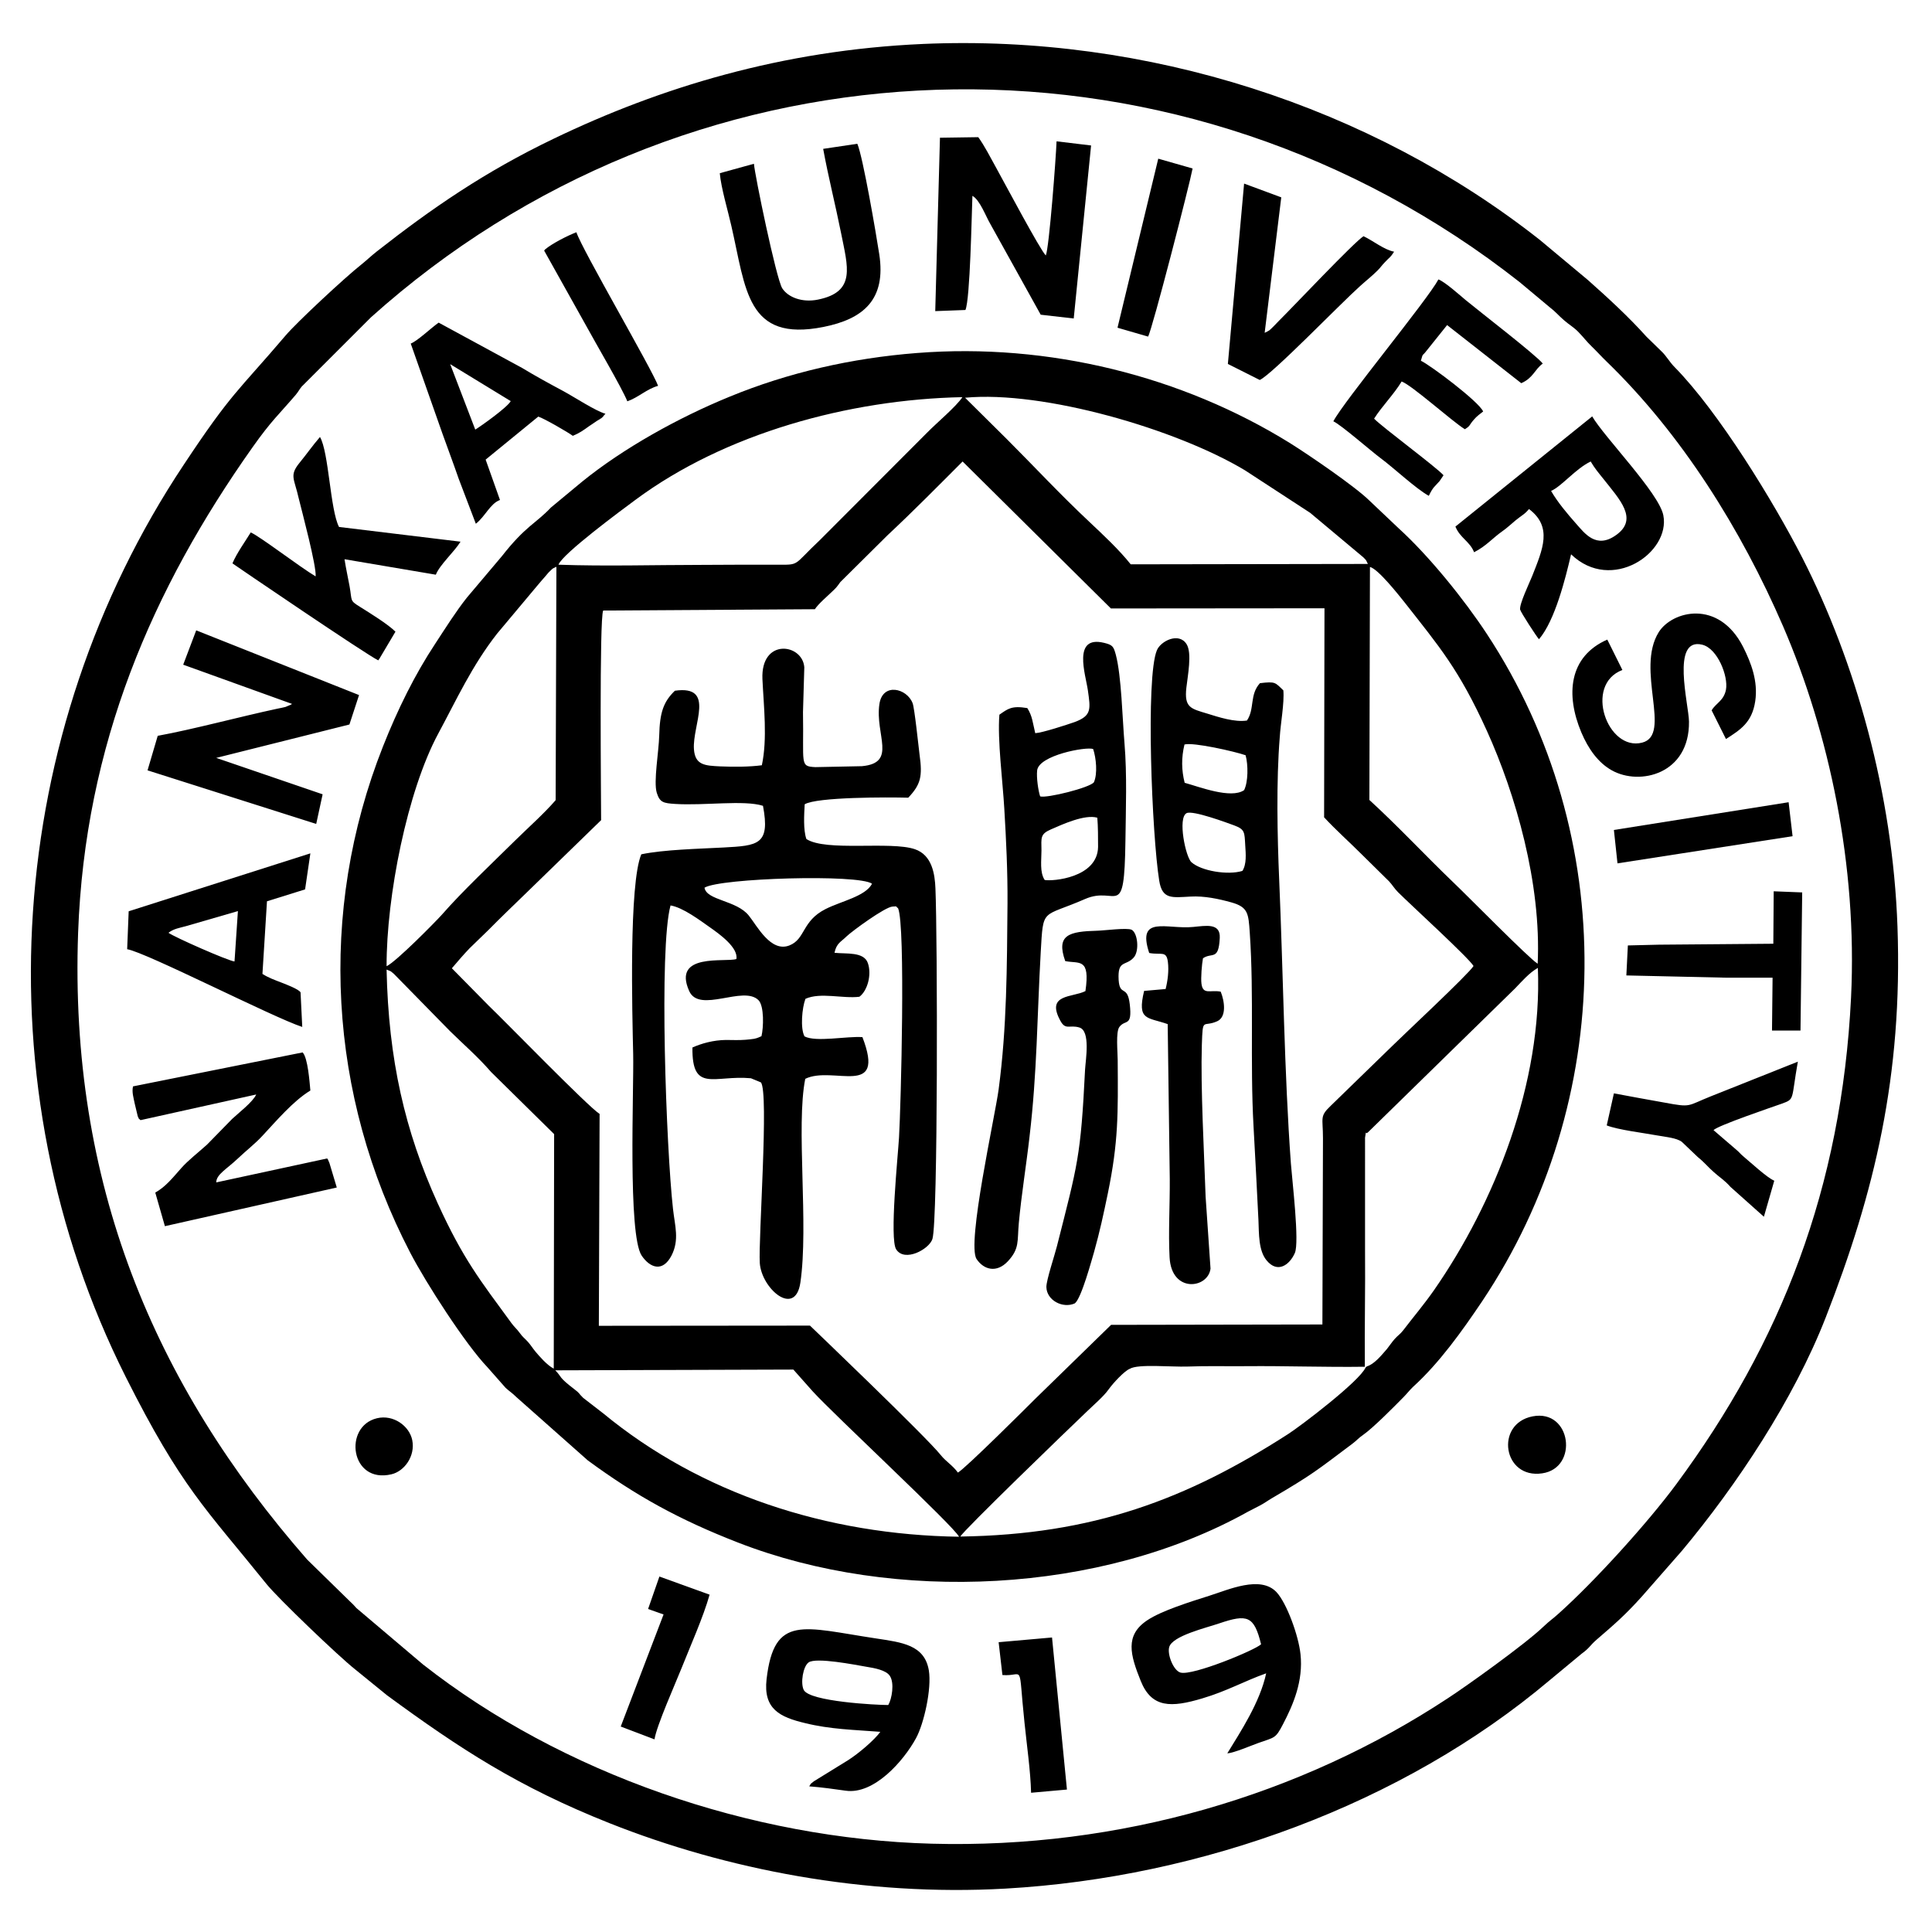 <svg t="1750755150512" class="icon" viewBox="0 0 1024 1024" version="1.1" xmlns="http://www.w3.org/2000/svg" p-id="5202" width="256" height="256"><path d="M294.3 726.3l126.2-0.4 10.3 11.6c11.4 12.5 75 71.6 77.5 77-69.9-1-136.8-22.7-188.6-65.4l-10.6-8.2c-2.7-2.6-1.5-2.2-4.7-4.6-8.9-6.8-6.3-6.2-10.1-10z m-89.4-212.4c2.7 1.2 1.4 0.2 3.9 2.3l29.7 30.3c7.1 7 14.7 13.5 21.8 21.7l33.4 32.9-0.2 124.3c-3.6-1.8-7.8-6.8-9.6-8.9-1.6-1.9-2.5-3.5-4.1-5.3-2.1-2.3-2.4-2.1-4.4-4.8-1.6-2.2-2.6-2.8-4.3-5.1-16.6-22.7-25.6-33.9-39.1-63.5-17.4-38.3-26.1-76.2-27.1-123.9z m519.6 210.3l-0.7 0.6c-3.2 7.3-34.4 31-41.1 35.3-53.9 34.7-103.6 53.3-173.7 54.3 1.5-3.1 57.1-56.8 67.3-66.5 3.6-3.5 8.6-7.7 11.3-11.5 2.5-3.5 8.4-9.8 11.2-10.9 4.4-2.7 22-0.9 30.6-1.2 10.2-0.4 20.8-0.1 31.1-0.2 21-0.2 41.9 0.6 62.9 0.3-0.2-20.7 0.3-41.8 0.1-62.3V603c0.9-5.1-0.2-1.3 1.5-2.8l78-76.3c3.8-3.9 7.4-8.2 12.1-10.9 2.5 60.9-22.9 124.6-55.1 170.9-5.4 7.7-10.7 13.9-16.2 21.1-1.8 2.3-2.7 2.6-4.6 4.7-1.6 1.8-2.5 3.3-4.1 5.3-2.8 3.2-6.6 8-10.6 9.2z m-23.3-121l-0.3 98.8-112 0.2-40.1 39.1c-3.7 3.7-37.2 37.1-41.1 39.2-2.7-3.8-6.3-5.8-9.1-9.3-7.4-9.4-69.3-68.6-69.3-68.6l-111.9 0.1 0.4-112.3c-6.1-3.8-50.8-49.8-58.6-57.2l-19.7-20c2.9-3.4 6.4-7.5 9.4-10.6 3.5-3.5 6.4-6.1 10-9.7 6.8-6.9 13-12.8 19.9-19.5l39.8-38.7c0-10.1-1-107 1.1-111.1l112.2-0.7c1.8-2.8 6.4-6.7 9.2-9.4 2.3-2.2 2.2-2.1 4.3-5l25-24.8c13.8-12.9 26.4-25.7 39.8-39.1l78.6 77.9 113.2-0.1-0.2 110.8c6.4 6.9 13.2 12.9 19.9 19.6l14.6 14.4c1.9 2.1 2.7 3.7 4.7 5.7 6.5 6.5 37.4 34.7 40 39.1-2.3 4-38.3 37.6-43 42.3L705.4 586c-6.1 5.8-4.2 6.2-4.2 17.2z m-496.3-91.1c-0.1-36.8 10.9-92.8 27.5-123.5 9.5-17.6 17.7-35.7 31.1-52.8l21.2-25.3c1.7-2 2.6-3.1 4.3-5 0.9-1 1.5-1.9 2.4-2.7 2.1-2 1.1-1.2 3.5-2.4l-0.4 123.7c-6 7-14.9 14.9-21.7 21.6-11.4 11.3-27.7 26.6-38.6 39.1-3.6 4-24.3 25-29.3 27.3z m521.2-211.6c4.3 1 15.1 14.7 18.3 18.7 18.5 23.6 28.8 35.4 43.7 68.2C803.3 421 817 468.2 815 510.8c-4.6-2.8-36.8-35.6-44.9-43.3-14.9-14.3-29.2-29.7-44.3-43.5l0.3-123.5z m-214.6-89.7c41.4-3.9 112 16.6 148.4 38.5l34.5 22.5 28.2 23.6c2 2 1.3 1.4 2.4 3.5l-125.7 0.2c-6.3-7.9-14.6-15.6-21.7-22.3-15.8-14.8-28.9-29-44-44.1l-22.1-21.9zM296 299.3c2.1-5.8 33.8-29.2 40.7-34.3 47.5-35.3 113.3-53.3 173.4-54.5-3.3 5-13.6 13.6-18.6 18.7l-56.9 57c-15 14.1-10.1 13.1-23.9 13.1-12.8 0-25.6 0-38.3 0.1-25 0-51.6 0.8-76.4-0.1z m190-112.2c-34.5 2.7-68.1 10.3-99.4 23.2-26.9 11-56.3 27.3-78.2 45.1L292 269c-8 8.5-13.4 9.7-26 25.8l-18.5 21.9c-5.8 7.3-11.2 15.9-16.9 24.6-10.7 16.2-19.8 34.6-27.6 54.3-34.8 87.9-28.9 185 14.4 268.3 8.4 16.2 29.4 48.7 40.9 60.7l9.7 11c2.2 2 3.5 2.7 5.6 4.8l37.9 33.6c25.7 18.9 48.6 31.5 79.7 43.6 83 32.3 192.2 27.2 270.3-16.4 2.1-1.1 4.1-2.1 6.2-3.2 2.5-1.3 4-2.5 6.4-3.9 21.8-12.8 23.5-14.5 42.7-28.9 2.5-1.9 3.1-2.9 5.7-4.7 5.2-3.6 16.6-15.1 21.4-20 1.8-1.8 3.3-3.8 5-5.4 14-12.7 26.1-29.7 36.6-45.3 70.9-106 73.1-246.7 2.5-353.9-11.7-17.8-30.4-41.1-46.7-55.9l-15.4-14.6c-7.7-7.6-32.2-24.3-42.1-30.5-57.2-35.5-127.9-53.3-197.8-47.8z" fill="currentColor" p-id="5203"></path><path d="M981.1 528.6c-5 101.1-37.1 182.9-92.6 258-15 20.3-43.3 51.6-62.7 68.9-3.1 2.8-4.1 3.2-7.8 6.7-9.7 9.3-40.5 31.3-50.3 37.7-78.5 51.8-174.4 80-273.9 77.3-96-2.6-196-37.2-269.6-95l-35.3-29.9c-1.3-1.5-2-2.2-3.6-3.7l-22.5-22c-81.6-93.3-126.1-200-121.4-332.2C45 394.6 80.7 312.2 133.9 237c9.8-13.9 14.1-17.5 22.9-27.8 1.4-1.7 1.8-2.7 3.1-4.3l36.7-36.7C361.7 20 606.9 6.3 788.8 137c5.7 4.1 11.1 8.2 16.6 12.5l15.8 13.2c3.5 2.7 4.4 4.1 7.6 6.9 2.8 2.5 5.5 3.9 8 6.6 2.9 3 4 4.7 6.9 7.5 2.9 2.8 4.8 5 7.7 7.8 40 38.7 71.5 89.2 93.7 140.5 24.4 56.6 39.4 126.7 36 196.6z m-492-505.3c-74.6 3.3-139.3 23.1-195.6 50.2-36.5 17.5-64.6 36.9-93.7 59.7-3.4 2.7-5.3 4.6-8.4 7.1-8.5 6.7-34.1 30.5-40.1 37.6-25.2 29.6-28.4 29.9-53.9 68.4C2.9 388.3-11 575.1 66.6 729.7c29.6 58.9 42.4 69.8 74.6 109.8 6 7.5 38.4 38.5 46.9 45.2l17.1 13.9c38.6 28.3 69.5 48.5 117.8 67.7 61.9 24.6 135.4 38.9 209.9 34.7 104-5.9 210.5-44.7 288.4-110.4l17-14.1c4.2-3 4.4-4.4 8-7.5 9.4-8.1 15.1-13 23.9-22.8l21.3-24.3c28.9-34.6 59.2-80.1 76.2-123.7 25.8-66.1 40.8-127.9 38-207.1-2.5-70.8-22.3-140.3-50.4-195.4-15.3-29.9-44.4-77.4-67.7-101.1-2.8-2.8-4.4-6-7.1-8.5l-7.8-7.6c-9.6-10.7-20.3-20.5-31.1-30.1l-25.4-21.2C726.4 56.4 607.9 18.1 489.1 23.3z" fill="currentColor" p-id="5204"></path><path d="M373.4 470.5c8.1-5.1 81.8-7.3 88.8-2.1-3.5 6.7-16.3 9.2-24.6 13.4-12.7 6.4-10.6 15.9-19.2 19.3-9.9 3.9-17.2-10.5-21.5-15.8-6.5-8.2-22.4-8-23.5-14.8z m30.4-64.9c-6.7 0.9-14.9 0.9-22.1 0.6-8-0.4-13.3-0.6-13.9-9.1-0.9-13 11.7-34.1-10.1-31-6.1 5.9-8 11.6-8.3 23.7-0.2 8.5-3.1 24.5-1.3 30.4 1.6 5.1 3.5 5.5 9.7 5.9 15.4 1 36.6-2.2 46.6 1 3.9 20.7-2.6 21.1-21 22.1-13.1 0.7-31.5 1.1-43.5 3.6-6.6 15.7-4.8 83.9-4.3 105.9 0.4 19.2-2.9 95.7 4.5 106.8 4.4 6.5 11.1 9 15.8 0 4.3-8.4 1.8-15.7 0.8-24.8-3.6-32.2-7.5-138.2-1.3-160.8 6.6 1.1 15.6 7.9 21 11.7 4.7 3.3 15 10.6 13.9 16.7-5.6 1.9-34.2-3.5-25 17 5.4 12 28.7-3.2 36.7 4.8 3.1 3.1 2.7 14.6 1.6 19.1l-1.6 0.7c-1.1 0.4-1 0.4-2.4 0.7-1 0.2-3.4 0.4-4.5 0.5-3.7 0.3-6.7 0.1-10.4 0.1-6.6 0.1-12.8 1.8-17.7 4-0.3 24.3 11.6 14.5 31 16.3l5.3 2.2c4.3 5.2-1.4 83.1-0.6 95.7 0.9 13.6 18.7 29 21.5 10.5 4.5-30.5-2.4-83.1 2.6-108.1 14.7-7.2 42.9 10.6 30.3-22.1-8.2-0.6-24.6 2.8-30.7-0.4-2.3-4.3-1.3-15.2 0.5-19.9 8-3.6 19.8 0 28.6-1.1 4.3-3.2 6.6-11.7 4.5-17.8-2.1-6.2-11.4-4.8-17.7-5.5 1.1-5.2 3.4-5.7 6.4-8.7 2.8-2.7 20.5-15.7 24.4-15.8 2.9-0.1 1.2-0.4 2.9 0.9 4 9.1 1.5 104.8 0.5 121.5-0.6 10.1-5.1 53.8-1.5 59.3 4.5 7 17.5-0.1 19.2-5.5 3-9.5 2.7-160.4 1.6-185.8-0.3-7.7-1.8-17.7-10.9-20.8-12.9-4.4-47.1 1.4-57.5-5.4-1.7-4.9-1.2-12.8-0.9-18.4 6.4-3.9 44.3-3.8 54.9-3.5 6.6-7 7.6-11.2 6-22.7-0.6-4.8-2.7-25-3.7-27.4-3-7.9-15.9-11.1-17.6 0.5-2.4 16.3 9.6 31.2-9.3 32.9l-24.6 0.5c-8.5-0.4-6.1-1.4-6.6-29.1l0.7-23.8c-0.9-12.6-23.1-15.7-22.2 6.2 0.7 14.7 2.7 31.7-0.3 45.7zM658.5 461.6c-7.8 2.4-21.9 0-27-4.6-3.1-2.7-7.4-23.5-2.6-26 3.2-1.7 21.5 5.1 25.3 6.5 5.7 2.1 5.4 3.7 5.8 10.5 0.3 4.6 0.8 10-1.5 13.6z m-30.7-67c4.7-1.3 26.7 3.7 32.4 5.7 1.4 5.1 1.4 14.1-0.8 18.5-7 4.8-23.8-1.8-31.5-3.9-1.7-6.7-1.8-13.3-0.1-20.3z m52.4-28.7c-4.4-4.2-4.1-4.8-12.4-3.8-5.6 6.1-2.7 13.7-6.9 19.8-6.5 1-15-1.8-21.1-3.7-8.6-2.6-12.2-3.1-11-13.7 0.7-6.3 3.1-18.4 0.1-23.1-4.1-6.5-13.7-1.6-15.7 3.2-6.1 14.3-2.6 98.5 1.2 122.1 1.6 10.2 6.8 9 16.7 8.5 7.2-0.4 14.8 1.2 21.6 3.1 8.9 2.5 9 6 9.7 16 2.3 33.2 0.1 68.7 2 102.7 0.9 16.5 1.8 33 2.6 49.6 0.3 7.3 0 16.2 4.3 21.4 5.8 7.1 12.2 2.5 15-3.9 2.5-5.7-1.4-38.1-2.1-47.4-3.5-47.7-4.1-101.8-6.2-150.3-1-23.2-1.6-52.4 0.3-75.7 0.4-7 2.5-18.2 1.9-24.8zM553.7 466.4c-2.7-4.1-1.7-10.4-1.7-15.6-0.1-6.9-0.7-8.7 5-11.2 6.2-2.7 17.9-8.1 24.6-6.2 0.4 4.9 0.4 10.5 0.4 15.5-0.3 16.4-24.2 18.3-28.3 17.5z m-2.4-44.3c-1-3-2-9.8-1.6-13.7 0.8-8.1 26.1-12.8 29.7-11.4 1.6 4.8 2.4 13.1 0.4 17.6-2.1 2.9-25.1 8.6-28.5 7.5z m-2.6-33.5c-1.4-5.8-1.5-9-4.2-13.3-8.4-1.4-10.3 0.4-14.8 3.5-1.1 13.2 1.8 35.7 2.6 49.8 1 16.7 1.8 33.4 1.7 50.2-0.3 33.6-0.3 65.7-4.7 98.6-1.9 14.3-17 81.8-11.7 89.9 3.8 5.7 10.6 7.6 16.6 1.2 6.3-6.8 4.9-10.6 5.8-20.3 1.4-15.2 4-30.9 5.7-46 4-33.7 4-63.9 5.9-97.4 1.4-24.2 0.4-18.2 23.5-28.3 16.9-7.4 20.8 12.5 21.4-30.8 0.2-16.9 0.9-35-0.5-51.8-1.1-12.8-1.6-35.7-4.6-46.9-1.2-4.4-1.7-5.2-6.3-6.3-16.8-4-9.7 16.8-8.5 25.2 1.4 10 2.1 13.4-7 16.8-4 1.4-17.1 5.7-20.9 5.9zM97.1 352.3l58 20.9c-0.2-0.1-0.5-0.2-0.7 0.2l-3.1 1.3c-1.1 0.3-3.2 0.7-4.2 0.9-20.1 4.3-44.8 11-63.5 14.4l-5.4 18.3 89.4 28.4L171 421l-56.4-19.3 70.6-17.7 5.1-15.6-86.3-34.3-6.9 18.2zM495.7 164.9l16-0.6c2.5-5.8 3.3-50.5 3.7-60.5 4 2.2 7.1 10.9 9.6 15.1l26.6 47.9 17.5 2 9.2-91.7-18.3-2.2c-0.3 8.5-3.9 56.3-5.7 60.5-3-2.9-22-38.7-26.6-47-2.9-5.2-5.8-11-9.2-15.7l-20.3 0.3-2.5 91.9zM70.5 575.8c-0.7 3.1 0.3 6 0.9 9.1l1.6 6.7c1.3 2.5-0.5 0.2 1.5 2.1l61.3-13.6c-1.7 3.9-9.4 9.8-12.8 13l-13.3 13.6c-4.3 3.9-10 8.3-13.6 12.4-4.8 5.4-8.2 9.8-13.8 13l5.1 17.8 91.1-20.5-3.9-13c-1.4-3.2-0.4-1.1-1.2-2.4l-58.8 12.7c0.1-4.3 5.4-6.9 11.5-12.7 4.3-4.1 8.9-7.6 12.9-11.9 7.4-7.9 16.3-18.5 25.5-24.1-0.4-4.2-1.3-17.3-4.1-20.2l-89.9 18zM822.1 260.2c5.6-2.4 12.9-11.7 21-15.6 2.1 3.6 4 5.8 6.8 9.3 8.5 10.8 18.6 21.1 6.8 29.6-10.7 7.8-16.9-1-21.3-5.9-4.7-5.3-9.9-11.5-13.3-17.4z m-50.7 18.9c2.5 6.1 7.7 7.9 9.9 13.6 6.6-3.4 9.4-7.2 15.2-11.3 2.3-1.6 4.5-3.7 6.8-5.6 3.4-2.8 4.7-3.1 7.1-6 12.6 9.5 7.3 21.3 1.7 35.5-1.4 3.5-6.9 14.9-6.4 17.8 0.3 1.4 8.8 14.5 10 15.7 8.5-9.9 14.1-32.5 17-45 21.5 20.7 52.8-0.9 48.9-20.7-2.3-11.8-31.4-41.5-37.7-52.4l-72.5 58.4z" fill="currentColor" p-id="5205"></path><path d="M564.6 509.4c7.4 1.5 13.3-2 10.7 15.9-6.9 3.5-21.1 1.4-13.3 15.7 2.8 5.2 4.8 2 10.1 3.6 6 1.8 3.3 17.1 3 22.4-2.3 46.3-3.9 50.1-14.9 93.5-1.2 4.8-5.6 17.9-5.6 21.6 0.1 7.1 8.7 11.6 15.1 8.7 3.5-2.7 9.1-23.7 10.2-27.3 3-10.7 5-20 7.3-31.1 5.6-27.3 5.4-42 5.2-70.6 0-4.1-1.1-14.9 0.9-17.5 3.1-4.2 6.9 0.2 5.5-12-1.2-10.6-5.3-3.9-5.9-12.9-0.6-10.9 3.7-7.1 8-11.9 3.1-3.5 2.1-13-1.1-14.7-2.4-1.2-14.3 0.4-18.2 0.5-14.9 0.4-22 2.1-17 16.1zM609.1 505.1c6.4 1.2 9.1-1.4 9.9 4.7 0.6 4.8-0.1 10-1.2 14.4l-11.4 1c-3.8 15.9 1.7 13.8 12.5 17.6 0.3 27.4 0.8 54.7 1.1 82.1 0.1 13.3-0.8 28.5-0.1 41.5 1 19.2 20.4 16.6 21.7 6l-2.6-38.1c-0.8-23.4-2.7-58-2-80.5 0.5-15.1 0.5-9.1 8.1-12.5 5.2-2.3 3.9-10.8 1.9-15.7-5.4-1.1-9.4 1.9-10.2-4.2-0.4-3 0.2-10.4 0.8-13.5 4.8-3.3 8.3 1.5 8.9-10.8 0.4-8.1-7.5-6.4-14.1-5.8-13.9 1.4-30-6.5-23.3 13.8zM167.3 305.5c-8.3-4.9-29.5-21.2-34.4-23.3-2.7 4.4-7.5 11.1-9.7 16.4 1.5 1.1 71.1 48.5 77.3 51.4 0.2-0.2 0.5-0.9 0.5-0.7l8.6-14.5c-4-4-13.6-9.9-18.7-13.1-5.7-3.5-4.2-3.1-5.6-10.9-0.9-4.9-1.9-9.3-2.7-14.4l48.4 8.2c2.1-5.3 9.6-11.9 13.1-17.5l-64.4-7.8c-4.7-8.9-5.4-39.7-10.1-47.7-4.2 4.9-6.9 8.9-11 13.9-5.3 6.6-2.6 8.2-0.3 18.5 1.8 7.3 9.5 36.1 9 41.5zM668.4 871.5c-3.2 3.1-36.3 16.8-42.7 15-3.7-1-7.1-9.5-6-13.5 1.7-6 19.6-10.2 26.6-12.6 14.8-5 18.4-4 22.1 11.1z m2.7 15.4c-3.3 15.4-13.7 31.1-20.6 42.4 3.6-0.2 12.8-4.2 16.5-5.5 8.7-3.1 9-2.2 13-9.9 5.5-10.5 10.8-23 9.3-37.1-1-9.8-7.3-27.1-12.7-32.9-8.5-9.1-25.5-1.3-35.7 1.9-10.1 3.2-25.2 7.9-32.7 12.9-12.2 8-9.1 18.5-3.6 32.2 5.8 14.5 16.2 14.2 32.6 9.3 13.2-3.9 22.3-9.2 33.9-13.3zM470.8 903.7c-6.2 0-41.7-1.8-44.8-8-1.8-3.6-0.4-12.5 2.6-14.6 4-2.8 24.7 1.3 30.5 2.3 4.4 0.7 10.5 1.8 12.5 4.8 2.6 3.8 1.1 12.3-0.8 15.5z m-4.2 14.2c-3.1 4.3-11.5 11.5-17.2 15.1l-18 11.1c-3.1 2.6-0.8 0.3-2.5 2.7 6.5 0.5 13 1.4 19.3 2.3 15 2.2 30.7-15.7 37.3-27.8 4.2-7.7 8.4-26.2 6.8-36-2.3-13.5-14.2-14.8-28-16.9-38.6-5.8-54-13-58 21.6-1.8 15.8 7 20.1 20.5 23.3 13.4 3.3 25.7 3.5 39.8 4.6zM859.9 355.1l-8-16.1c-20.5 9-22.1 29.3-13.8 49.1 3.7 8.8 9 16.2 16.2 20.2 14.8 8.3 41.2 2 40.9-25.8-0.1-9.1-9.7-44.9 7-40.8 8.2 2 13.9 16.8 12.6 23.8-1.1 5.9-5.4 7.2-7.6 11l7.6 15.2c7.6-4.9 13.8-8.7 15.5-20 1.6-10.7-2.2-20.4-6.4-28.8-13-25.5-37.6-19.1-44.7-7.9-12.5 19.9 7.2 54.5-8.8 58.6-18.4 4.8-31.1-30.7-10.5-38.5zM706.7 223.3c4 1.8 19.9 15.7 25 19.5 7.4 5.5 18.7 16.2 25.6 20 2.3-4.8 3-4.7 5.7-7.8l2.1-3.1c-3.8-4.3-32.1-25.2-36.8-30 4.1-6.5 10.5-12.9 14.6-19.7 5.5 2 26.7 21.1 33.5 25.3 3.1-1.9 2-1.9 4.8-5.1 1.5-1.8 3.5-3.2 4.9-4.3-2.2-5.2-27.9-24.5-33-26.9 1.3-4.5 0.5-2 3-5.3l10.9-13.6 39.3 30.8c6.4-2.8 7-7.2 11.4-10.4-3.4-4.4-33.8-27.8-40.8-33.6-3-2.5-11-9.7-14.5-11-5.9 11-50.1 64.5-55.7 75.2zM89.3 494.4c2.6-2.1 5.9-2.6 9.2-3.5l27.6-8-1.8 26.7c-3.3-0.3-31.9-12.9-35-15.2zM68.2 483l-0.8 20.1c10.1 1.7 77.4 36.2 92.8 41.2l-0.9-18.3c-0.8-1.7-8.3-4.5-10.1-5.2-3.6-1.4-6.8-2.5-10.1-4.6l2.4-38.5 20.2-6.3 2.8-19.1L68.2 483zM270.7 212.6c-1.8 3.3-15.4 13-18.8 15.1L238.6 193l32.1 19.6z m-53-30.5l16.9 48c2.9 8.1 5.7 15.5 8.5 23.6l9.1 23.9c5-3.9 7.6-10.7 12.8-12.6l-7.6-21.4 27.9-22.8c3.1 1 15.6 8.2 18.3 10.2 3.6-1.5 5.4-2.8 8.6-5.1 1.6-1.1 2.3-1.5 4.3-2.9 2.1-1.3-0.1 0.3 1.9-1.3 5.7-4.5-4.7 4.3 1.3-1.1l1.2-1.3c-5.3-1.5-16.4-8.8-22.3-12-7.3-3.9-14.8-8-21.9-12.3l-44.2-24c-4 2.8-11.2 9.7-14.8 11.1zM436.3 78.9c2.7 14.8 6.5 29.7 9.5 44.7 3.5 17.8 8.1 31.1-12.3 35.2-8.3 1.7-15.8-1.2-18.9-6-3.2-5.1-14.6-60.3-15-66l-18.1 5c0.7 7.9 4.3 19.8 6.1 27.8 7.8 33.7 8 61.8 48.8 53.7 21.1-4.2 33.4-14.4 29.6-38.7-1.6-10.4-8.6-51.4-11.6-58.4l-18.1 2.7zM650.8 192.9l16.9 8.5c6.6-3 42.5-40.2 53.1-49.7 3.3-3 6.3-5.3 9.3-8.3 1.8-1.8 1.8-2.2 3.9-4.4 2.7-2.9 2.8-2.3 4.9-5.6-5.3-1-11.1-5.8-16.2-8.2-5 3.1-37.6 37.7-44.7 44.7-1.2 1.2-1.9 2-3 3.1-2.6 2.5-1.7 1.9-4.7 3.4l8.8-71.8-19.7-7.3-8.6 95.6zM948.3 570.1z m-92.9 9.4l-3.8 17c6.3 2.4 19.1 3.9 26.7 5.3 4.5 0.8 10.3 1.3 13.1 3.4l8.5 8.1c3.5 2.8 5.2 5.1 8.5 8 3.5 3.1 5.5 4.1 8.8 7.8l17.7 15.8 5.5-19.1c-3.6-1.4-12.8-9.9-16.4-12.9-1.7-1.4-1.9-2-3.7-3.5L908.2 599c2.1-2.4 31.3-12.3 36.4-14.1 6.8-2.5 4.7-2 8.3-22.2l-46.2 18.4c-12.8 5.1-10 6-24.5 3.3-9-1.6-17.8-3.2-26.8-4.9zM879.3 500.7l-16.5 0.4-0.8 15.9 53.2 1.2h24.3l-0.3 28h15.1l0.9-73.2-15.1-0.6-0.2 27.8zM288.4 132.8l22.3 39.9c4.6 8.5 19 33 21.8 40 5.8-2 10.4-6.6 16.3-8.2-3.2-8.8-40.4-72.4-43.3-81.4-4.5 1.7-12.8 5.9-16.6 9.1-0.1 0.2-0.3 0.4-0.5 0.6zM343.5 852.8l8.2 2.9-22.7 59.4 17.9 6.8c1-7 11.3-30.1 14.4-37.9 4.6-11.6 11.5-27 14.8-38.8l-26.6-9.6-6 17.2zM592.3 173.7l16.2 4.7c2.1-3.3 22.2-81.4 23.6-89.1l-18.2-5.2-21.6 89.6zM529.3 870.4l2 17.4c11.8 1 8.2-8.1 11.7 25.2 1.2 11.8 3.2 25.5 3.5 37.2l19-1.7-7.9-80.6-28.3 2.5zM855.4 439.9l1.9 17.7 92.8-14.4-2.1-18zM812.3 750.7c-20.1 3.9-15.7 33.3 5.1 30.2 19.4-2.8 15.5-34.2-5.1-30.2zM199.8 751.7c-18 4.3-14.1 34.9 7.7 29.7 6.8-1.6 12.7-9.6 11-18.1-1.5-7.5-10-13.7-18.7-11.6z" fill="currentColor" p-id="5206"></path></svg>